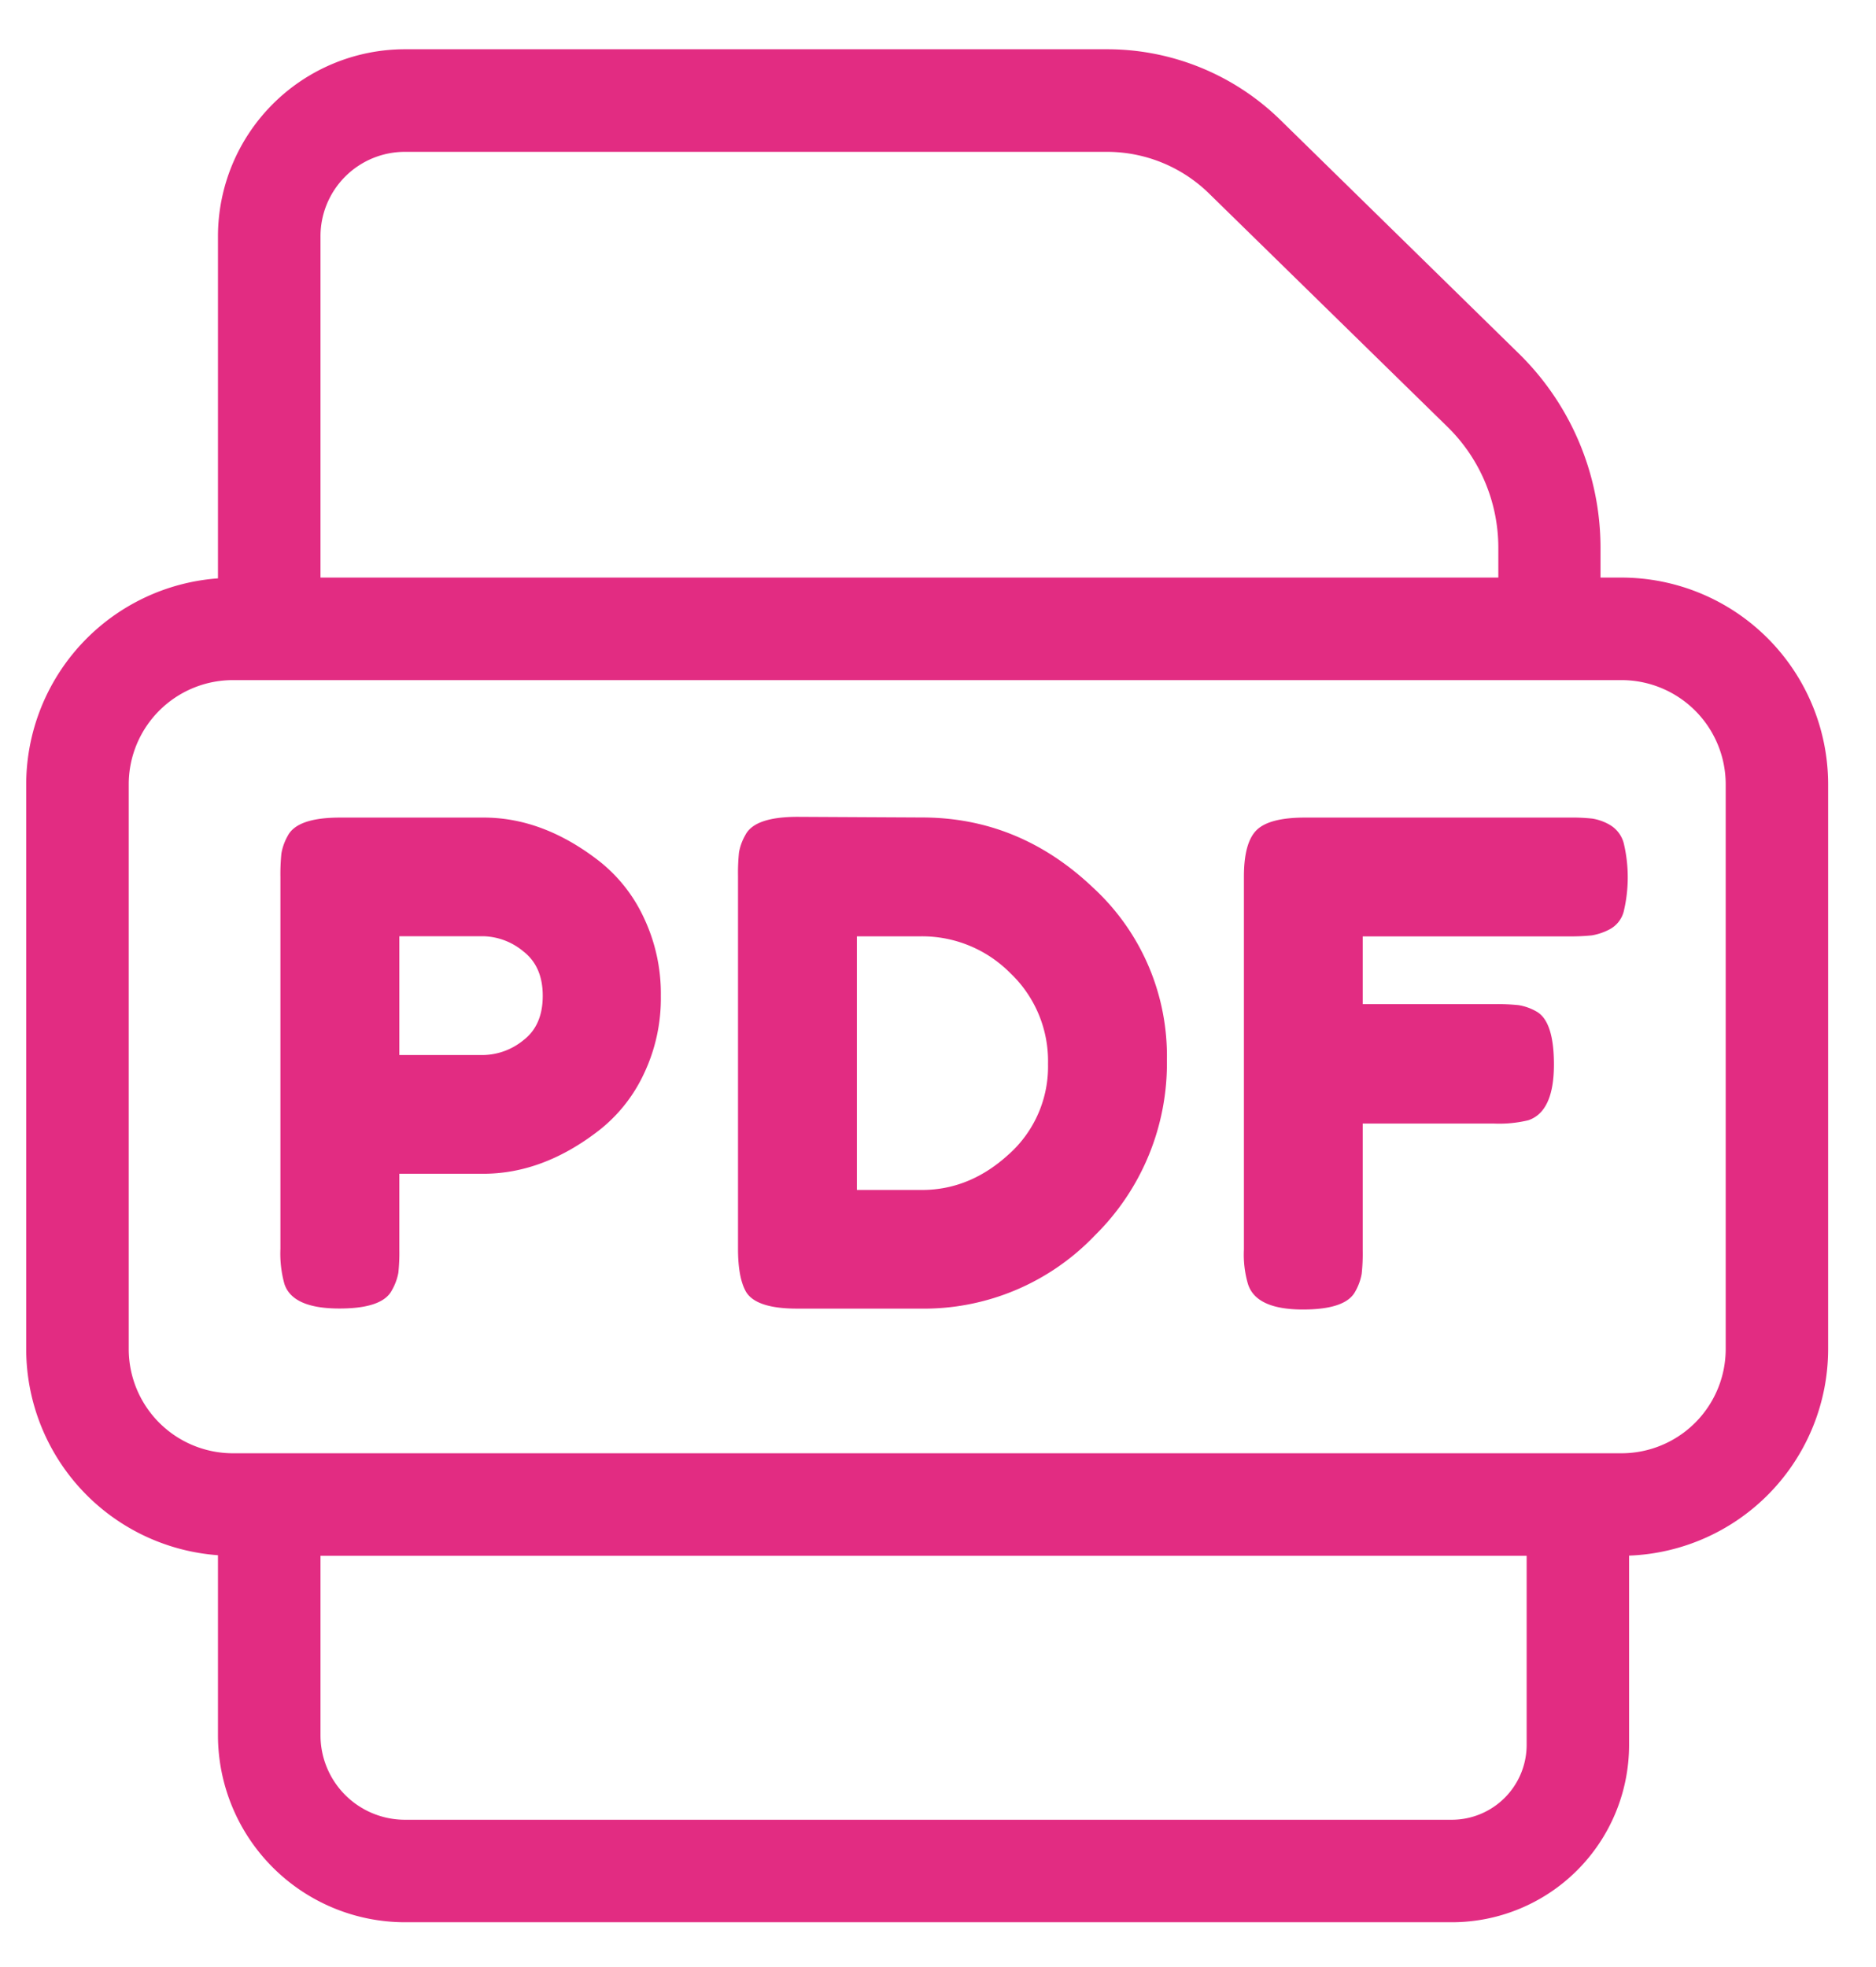<svg id="Capa_1" data-name="Capa 1" xmlns="http://www.w3.org/2000/svg" viewBox="0 0 380.94 399.32"><path d="M130.65,186.15a36,36,0,0,1,3.54,16.08,35.62,35.62,0,0,1-3.54,16,31.46,31.46,0,0,1-9.13,11.37q-11.31,8.73-23.43,8.72h-17v15.4a38.91,38.91,0,0,1-.2,4.7A11.15,11.15,0,0,1,79.56,262q-1.92,3.68-10.63,3.68-9.54,0-11.18-5a23,23,0,0,1-.81-7.09V178a41.38,41.38,0,0,1,.2-4.7,11,11,0,0,1,1.3-3.61Q60.35,166,69.06,166H98.22q12,0,23.3,8.72A31.42,31.42,0,0,1,130.65,186.15Zm-24.39,25.07q3.94-3,3.95-9t-3.95-9.06a13.17,13.17,0,0,0-8.17-3.07h-17v24.12H98.22A13.21,13.21,0,0,0,106.26,211.22Z" style="fill:#e22c82"/><path d="M162,165.85l25.2.13q19.76,0,34.75,14.24a46.41,46.41,0,0,1,15,35,49,49,0,0,1-14.64,35.63,48,48,0,0,1-35.5,14.85H161.85q-8.31,0-10.36-3.41-1.63-2.85-1.63-8.72V177.84a41,41,0,0,1,.2-4.77,11,11,0,0,1,1.3-3.54Q153.26,165.84,162,165.85Zm42.91,68.46A23.86,23.86,0,0,0,212.81,216a24.61,24.61,0,0,0-7.7-18.46,25.17,25.17,0,0,0-18.05-7.43H174v51.5h13.21Q197,241.6,204.9,234.31Z" style="fill:#e22c82"/><path d="M318.67,166a38.46,38.46,0,0,1,4.7.21,10.36,10.36,0,0,1,3.55,1.29,6.12,6.12,0,0,1,2.79,3.68,29.86,29.86,0,0,1,0,13.9,5.72,5.72,0,0,1-2.86,3.61,12,12,0,0,1-3.61,1.23,43,43,0,0,1-4.84.2H276.71v13.76h26.84a40.21,40.21,0,0,1,4.84.21,10.77,10.77,0,0,1,3.61,1.29q3.54,2,3.54,10.76,0,9.54-5.18,11.31a25.24,25.24,0,0,1-6.95.68h-26.7v25.76a38.13,38.13,0,0,1-.21,4.76,11.06,11.06,0,0,1-1.29,3.55q-1.92,3.68-10.63,3.68-9.54,0-11.17-5.18a21.26,21.26,0,0,1-.82-7V178q0-6.94,2.59-9.47T265,166Z" style="fill:#e22c82"/><path d="M329.28,117.27H325v-6.14a55.26,55.26,0,0,0-16.5-39.26l-48.4-47.41A50.29,50.29,0,0,0,224.71,10H82.21A38,38,0,0,0,44.26,48v69.43A42,42,0,0,0,5.32,159.23v114.7a42,42,0,0,0,38.94,41.84v36.58a38,38,0,0,0,37.95,37.94H294.8a36,36,0,0,0,36-36V315.85a42,42,0,0,0,40.42-41.92V159.23A42,42,0,0,0,329.28,117.27ZM82.21,30.83h142.5a29.63,29.63,0,0,1,20.84,8.5L294,86.74a34.36,34.36,0,0,1,10.25,24.39v6.14H65.08V48A17.14,17.14,0,0,1,82.21,30.83ZM294.8,369.48H82.21a17.15,17.15,0,0,1-17.13-17.13V315.89H310v38.39A15.21,15.21,0,0,1,294.8,369.48Zm55.62-95.55a21.17,21.17,0,0,1-21.14,21.14h-282a21.16,21.16,0,0,1-21.14-21.14V159.23a21.16,21.16,0,0,1,21.14-21.14h282a21.17,21.17,0,0,1,21.14,21.14Z" style="fill:#e22c82"/></svg>